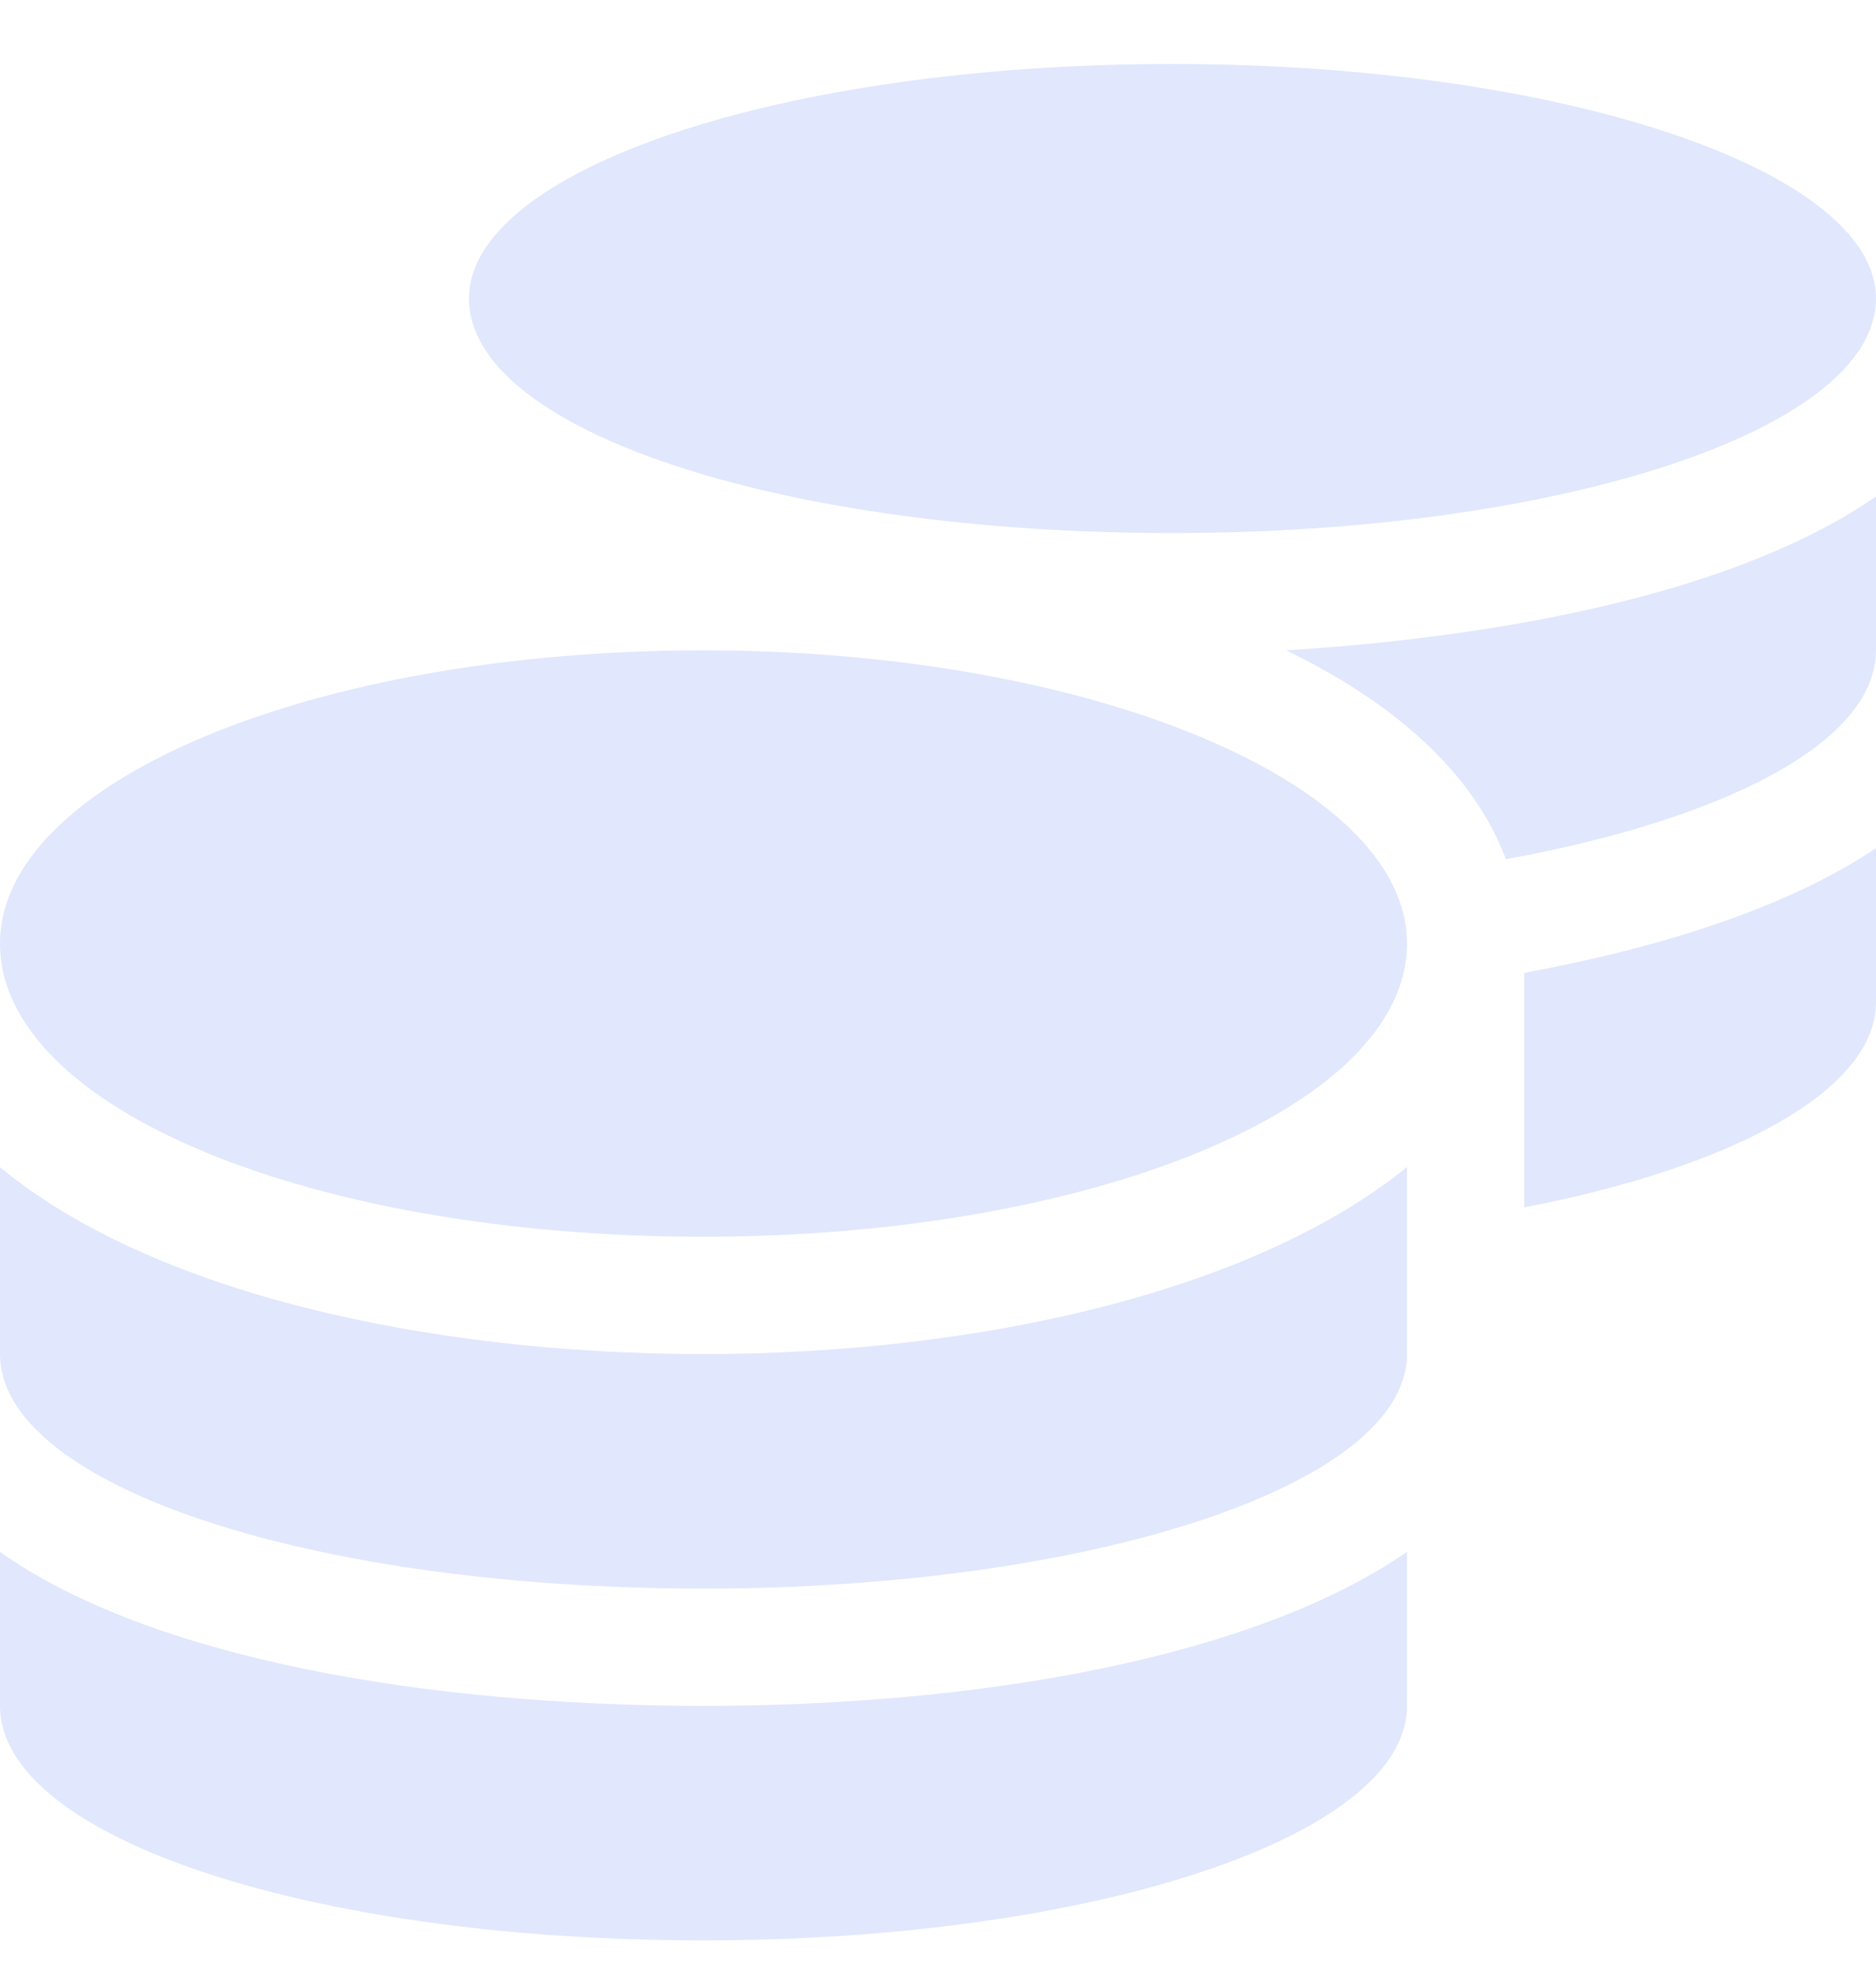 <svg width="22" height="23" viewBox="0 0 22 23" fill="none" xmlns="http://www.w3.org/2000/svg">
<path d="M0 18.195V20C0 21.547 3.652 22.75 8.25 22.75C12.762 22.75 16.5 21.547 16.5 20V18.195C14.695 19.441 11.473 20 8.25 20C4.984 20 1.762 19.441 0 18.195ZM13.75 6.25C18.262 6.25 22 5.047 22 3.5C22 1.996 18.305 0.75 13.75 0.75C9.152 0.75 5.5 1.996 5.5 3.5C5.5 5.047 9.152 6.25 13.75 6.25ZM0 13.684V15.875C0 17.422 3.652 18.625 8.25 18.625C12.762 18.625 16.5 17.422 16.5 15.875V13.684C14.695 15.145 11.473 15.875 8.25 15.875C4.984 15.875 1.762 15.145 0 13.684ZM17.875 14.156C20.324 13.684 22 12.781 22 11.75V9.945C20.969 10.633 19.508 11.105 17.875 11.406V14.156ZM8.25 7.625C3.652 7.625 0 9.172 0 11.062C0 12.996 3.652 14.5 8.25 14.5C12.762 14.5 16.5 12.996 16.5 11.062C16.5 9.172 12.762 7.625 8.25 7.625ZM17.66 10.074C20.238 9.602 22 8.699 22 7.625V5.82C20.453 6.895 17.832 7.453 15.082 7.625C16.328 8.227 17.273 9.043 17.66 10.074Z" fill="#E1E8FD"/>
</svg>
